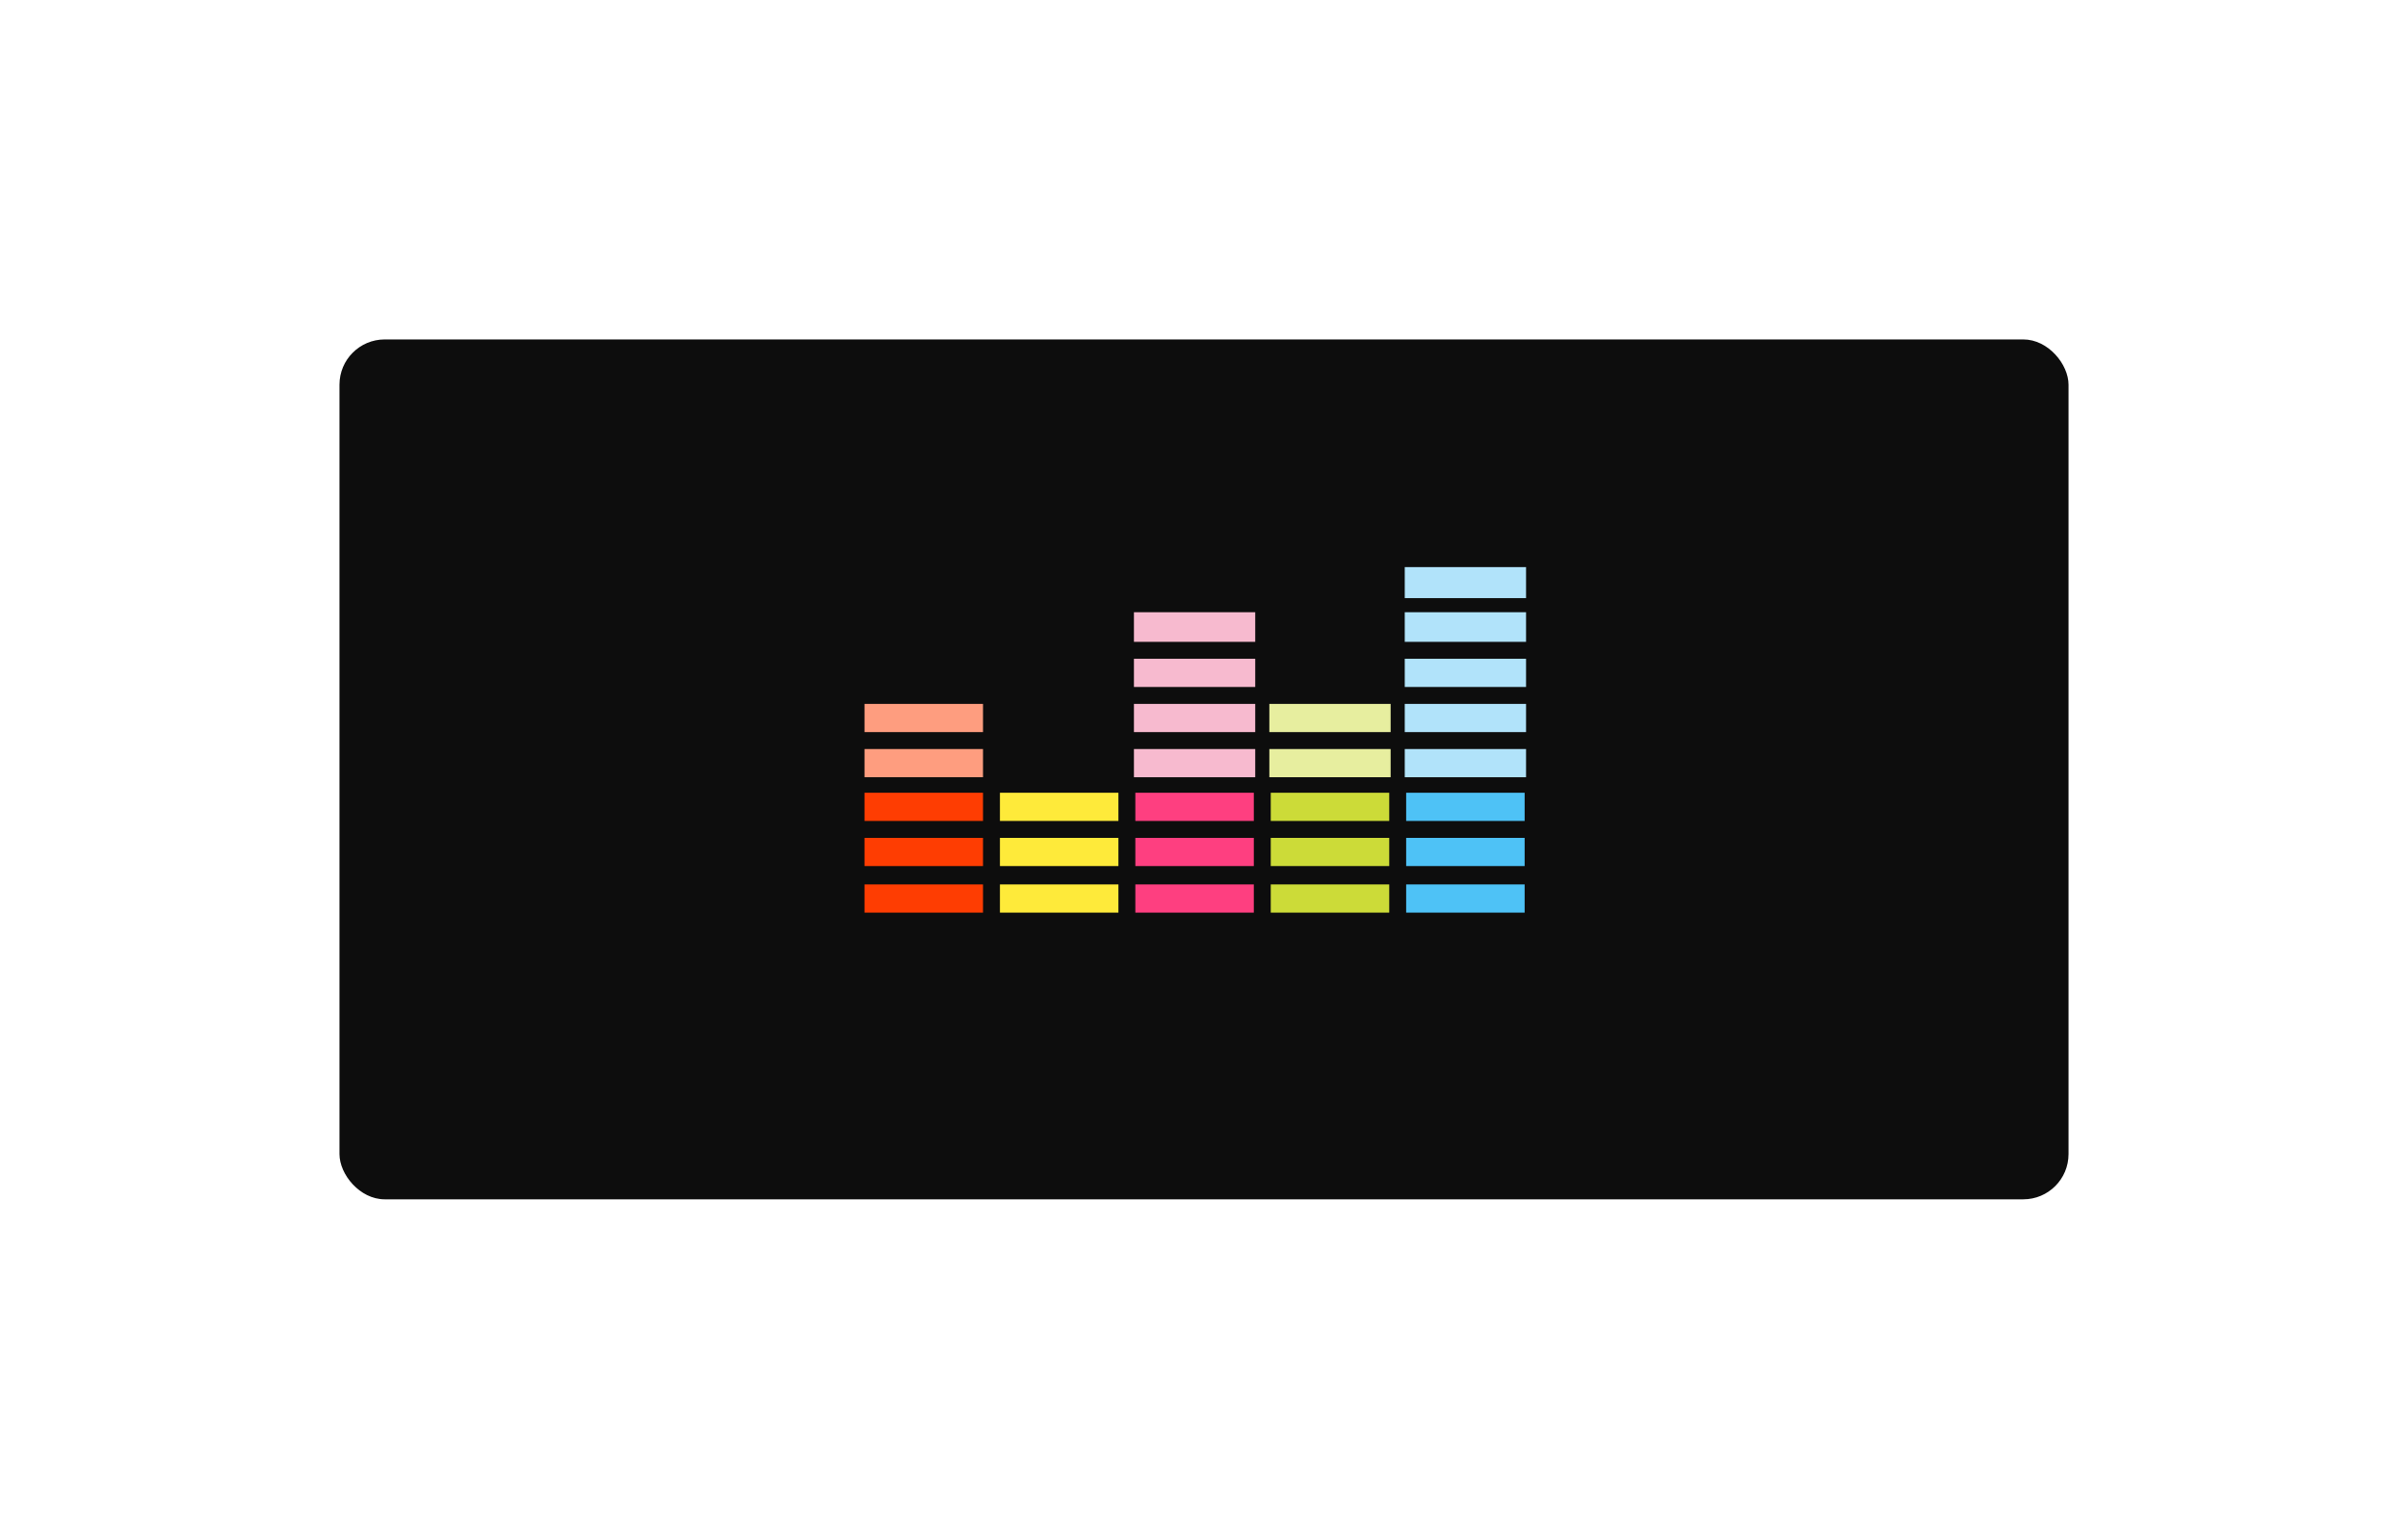 <svg xmlns="http://www.w3.org/2000/svg" xmlns:xlink="http://www.w3.org/1999/xlink" width="266" height="170" viewBox="0 0 266 170">
  <defs>
    <filter id="Rectangle_1299" x="0" y="0" width="266" height="170" filterUnits="userSpaceOnUse">
      <feOffset dy="3" input="SourceAlpha"/>
      <feGaussianBlur stdDeviation="12.5" result="blur"/>
      <feFlood flood-opacity="0.161"/>
      <feComposite operator="in" in2="blur"/>
      <feComposite in="SourceGraphic"/>
    </filter>
  </defs>
  <g id="deezer" transform="translate(-587.5 -4353.5)">
    <g transform="matrix(1, 0, 0, 1, 587.5, 4353.5)" filter="url(#Rectangle_1299)">
      <rect id="Rectangle_1299-2" data-name="Rectangle 1299" width="191" height="95" rx="5" transform="translate(37.5 34.5)" fill="#0d0d0d"/>
    </g>
    <g id="deezer-2" data-name="deezer" transform="translate(683 4416.152)">
      <path id="path59" d="M38.3,21.658V20.1H51.7v3.116H38.3V21.658Zm0-4.986V15.114H51.7V18.23H38.3V16.672Zm0-4.986V10.128H51.7v3.116H38.3V11.686Zm0-5.142V4.986H51.7V8.258H38.3V6.544Zm0-4.83V0H51.7V3.428H38.3V1.714Z" transform="translate(21.376)" fill="#b1e3fa"/>
      <path id="path57" d="M19.1,19.872V18.314H32.5V21.43H19.1Zm0-4.986V13.328H32.5v3.116H19.1Zm0-4.986V8.342H32.5v3.116H19.1Zm0-5.142V3.2H32.5V6.472H19.1Z" transform="translate(10.66 1.786)" fill="#f7bacf"/>
      <path id="path55" d="M28.7,16.244V14.686H42.1V17.8H28.7V16.244Zm0-4.986V9.7H42.1v3.116H28.7V11.258Z" transform="translate(16.018 5.414)" fill="#e7ee9f"/>
      <path id="path53" d="M9.6,27.686V26.128H22.688v3.116H9.6Zm0-5.142V20.986H22.688V24.1H9.6Zm0-4.986V16H22.688v3.116H9.6Z" transform="translate(5.358 8.93)" fill="#feea3a"/>
      <path id="path51" d="M0,16.244V14.686H13.088V17.8H0Zm0-4.986V9.7H13.088v3.116H0Z" transform="translate(0 5.414)" fill="#fe9d7f"/>
      <path id="path49" d="M38.4,27.686V26.128H51.488v3.116H38.4Zm0-5.142V20.986H51.488V24.1H38.4Zm0-4.986V16H51.488v3.116H38.4Z" transform="translate(21.432 8.93)" fill="#4ec2f6"/>
      <path id="path47" d="M28.8,27.686V26.128H41.888v3.116H28.8V27.686Zm0-5.142V20.986H41.888V24.1H28.8V22.544Zm0-4.986V16H41.888v3.116H28.8V17.558Z" transform="translate(16.074 8.93)" fill="#ccdb38"/>
      <path id="path45" d="M19.2,27.686V26.128H32.288v3.116H19.2Zm0-5.142V20.986H32.288V24.1H19.2Zm0-4.986V16H32.288v3.116H19.2Z" transform="translate(10.716 8.93)" fill="#fe3f80"/>
      <path id="path43" d="M0,27.686V26.128H13.088v3.116H0Zm0-5.142V20.986H13.088V24.1H0Zm0-4.986V16H13.088v3.116H0Z" transform="translate(0 8.93)" fill="#fe3d02"/>
    </g>
  </g>
</svg>
